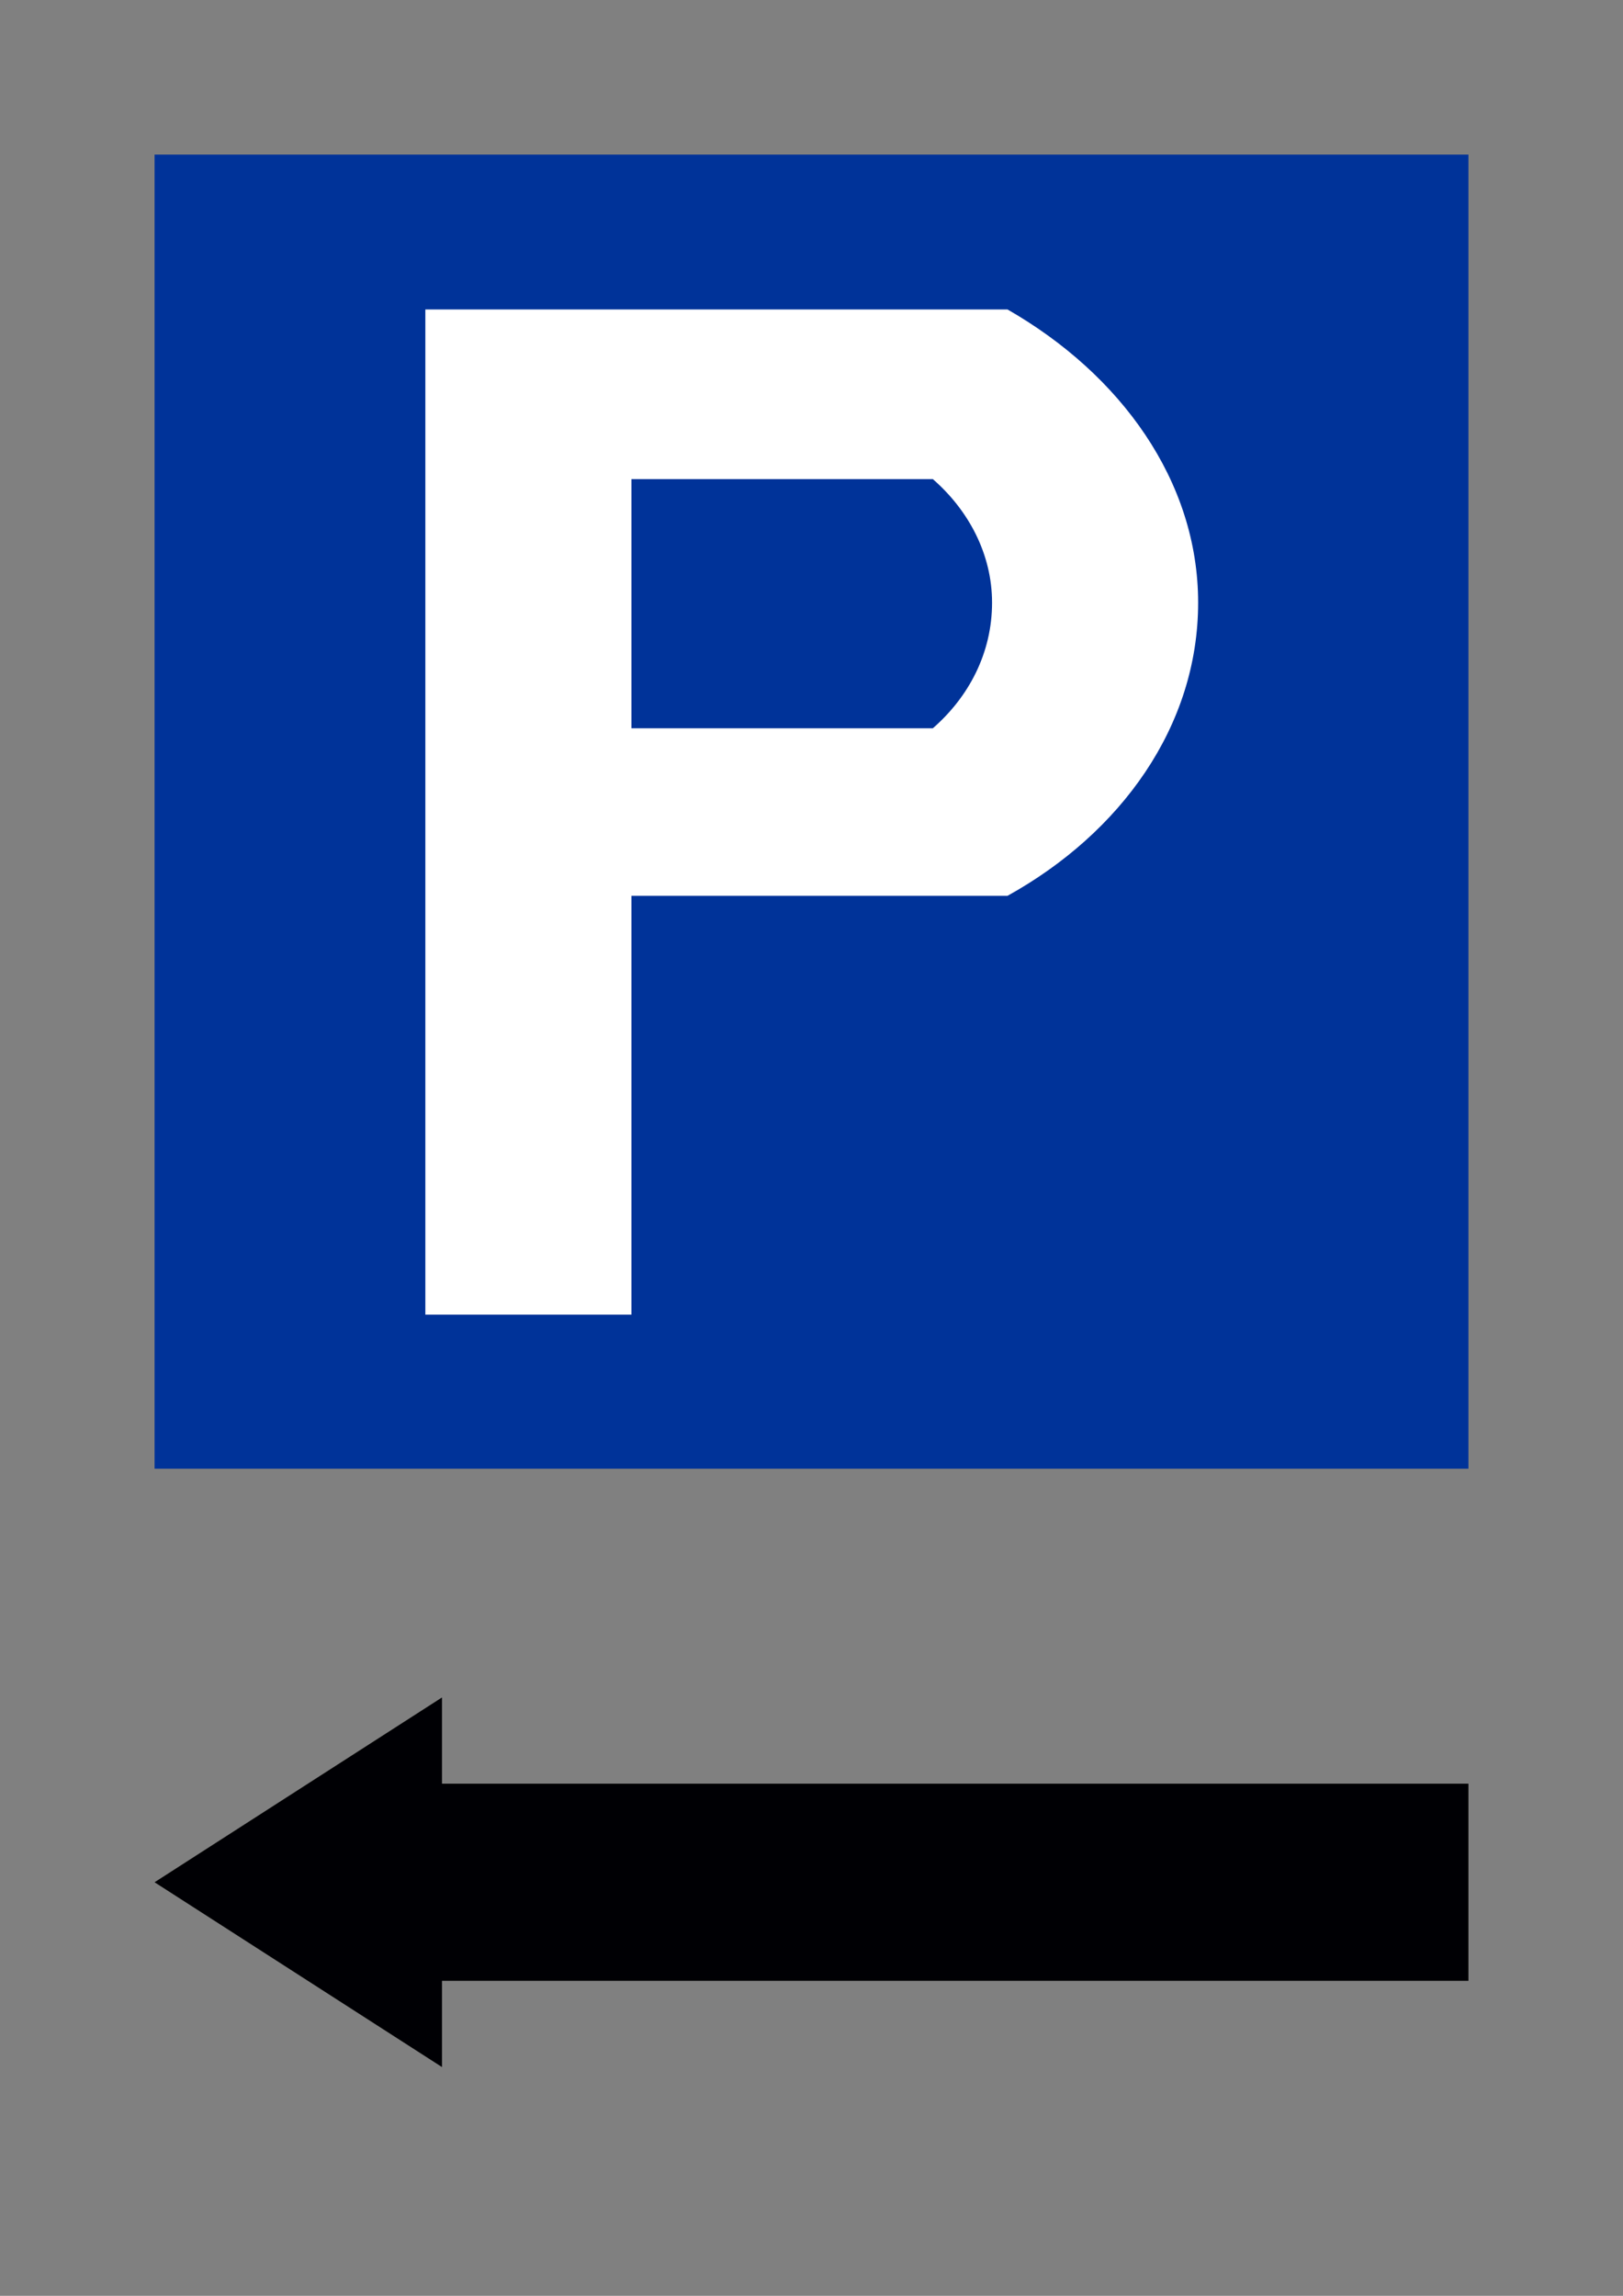 <?xml version="1.0" encoding="UTF-8" standalone="no"?>
<!-- Created with Inkscape (http://www.inkscape.org/) -->

<svg
   xmlns:dc="http://purl.org/dc/elements/1.1/"
   xmlns:cc="http://creativecommons.org/ns#"
   xmlns:rdf="http://www.w3.org/1999/02/22-rdf-syntax-ns#"
   xmlns:svg="http://www.w3.org/2000/svg"
   xmlns="http://www.w3.org/2000/svg"
   xmlns:sodipodi="http://sodipodi.sourceforge.net/DTD/sodipodi-0.dtd"
   xmlns:inkscape="http://www.inkscape.org/namespaces/inkscape"
   width="210mm"
   height="297mm"
   viewBox="0 0 210 297"
   version="1.1"
   id="svg861"
   inkscape:version="0.92.2 5c3e80d, 2017-08-06"
   sodipodi:docname="parking-arrow-left.svg">
  <rect x="0" y="0" width="210" height="297" fill="#808080" stroke="none"/>
  <defs
     id="defs855" />
  <sodipodi:namedview
     id="base"
     pagecolor="#ffffff"
     bordercolor="#666666"
     borderopacity="1.0"
     inkscape:pageopacity="0.0"
     inkscape:pageshadow="2"
     inkscape:zoom="0.49497475"
     inkscape:cx="-145.3927"
     inkscape:cy="446.97167"
     inkscape:document-units="mm"
     inkscape:current-layer="layer1"
     showgrid="false"
     showguides="true"
     inkscape:guide-bbox="true"
     inkscape:snap-center="true"
     inkscape:measure-start="-38.5714,195.714"
     inkscape:measure-end="72.8571,-1.42857"
     inkscape:window-width="1440"
     inkscape:window-height="855"
     inkscape:window-x="0"
     inkscape:window-y="1"
     inkscape:window-maximized="1">
    <sodipodi:guide
       position="105,0"
       orientation="1,0"
       id="guide1419"
       inkscape:locked="false"
       inkscape:label=""
       inkscape:color="rgb(0,0,255)" />
    <sodipodi:guide
       position="0,192"
       orientation="0,1"
       id="guide1452"
       inkscape:locked="false"
       inkscape:label=""
       inkscape:color="rgb(0,0,255)" />
    <sodipodi:guide
       position="0,53.5"
       orientation="0,1"
       id="guide1372"
       inkscape:locked="false"
       inkscape:label=""
       inkscape:color="rgb(0,0,255)" />
  </sodipodi:namedview>
  <g
     inkscape:label="Layer 1"
     inkscape:groupmode="layer"
     id="layer1">
    <rect
       style="opacity:1;fill:#003399;fill-opacity:1;fill-rule:nonzero;stroke:none;stroke-width:0.188;stroke-miterlimit:4;stroke-dasharray:none;stroke-dashoffset:0;stroke-opacity:1"
       id="rect1406"
       width="170"
       height="170"
       x="20"
       y="20" />
    <g
       aria-label="P"
       transform="matrix(1.111,0,0,0.903,-114.153,-94.853)"
       style="font-style:normal;font-variant:normal;font-weight:600;font-stretch:normal;font-size:192.001px;line-height:125%;font-family:Drogowskaz;-inkscape-font-specification:'Drogowskaz, Semi-Bold';font-variant-ligatures:normal;font-variant-caps:normal;font-variant-numeric:normal;font-feature-settings:normal;text-align:start;letter-spacing:0px;word-spacing:0px;writing-mode:lr-tb;text-anchor:start;fill:#000000;fill-opacity:1;stroke:none;stroke-width:1px;stroke-linecap:butt;stroke-linejoin:miter;stroke-opacity:1"
       id="flowRoot1421">
      <path
         d="m 220.086,233.378 c 13.2,-9 22.2,-24.3 22.2,-42 0,-17.4 -9,-32.7 -22.2,-42 h -67.8 v 144.001 h 24 v -60 z m -8.7,-24 h -35.1 v -35.7 h 35.1 c 4.2,4.5 6.9,10.8 6.9,17.7 0,7.2 -2.7,13.5 -6.9,18 z"
         style="font-style:normal;font-variant:normal;font-weight:600;font-stretch:normal;font-size:192.001px;font-family:Drogowskaz;-inkscape-font-specification:'Drogowskaz, Semi-Bold';font-variant-ligatures:normal;font-variant-caps:normal;font-variant-numeric:normal;font-feature-settings:normal;text-align:start;writing-mode:lr-tb;text-anchor:start;fill:#ffffff;fill-opacity:1"
         id="path35" />
    </g>
    <g
       transform="matrix(1.062,0,0,1.062,250.392,-126.856)"
       id="layer1-4"
       inkscape:label="Layer 1" />
    <path
       inkscape:connector-curvature="0"
       d="M 57.188,219.594 20,243.5 57.188,267.406 V 256.25 H 190 V 230.75 H 57.188 v -11.156"
       style="fill:#000004;fill-opacity:1;fill-rule:nonzero;stroke:none;stroke-width:0.102"
       id="path856"
       sodipodi:nodetypes="cccccccc" />
  </g>
</svg>
